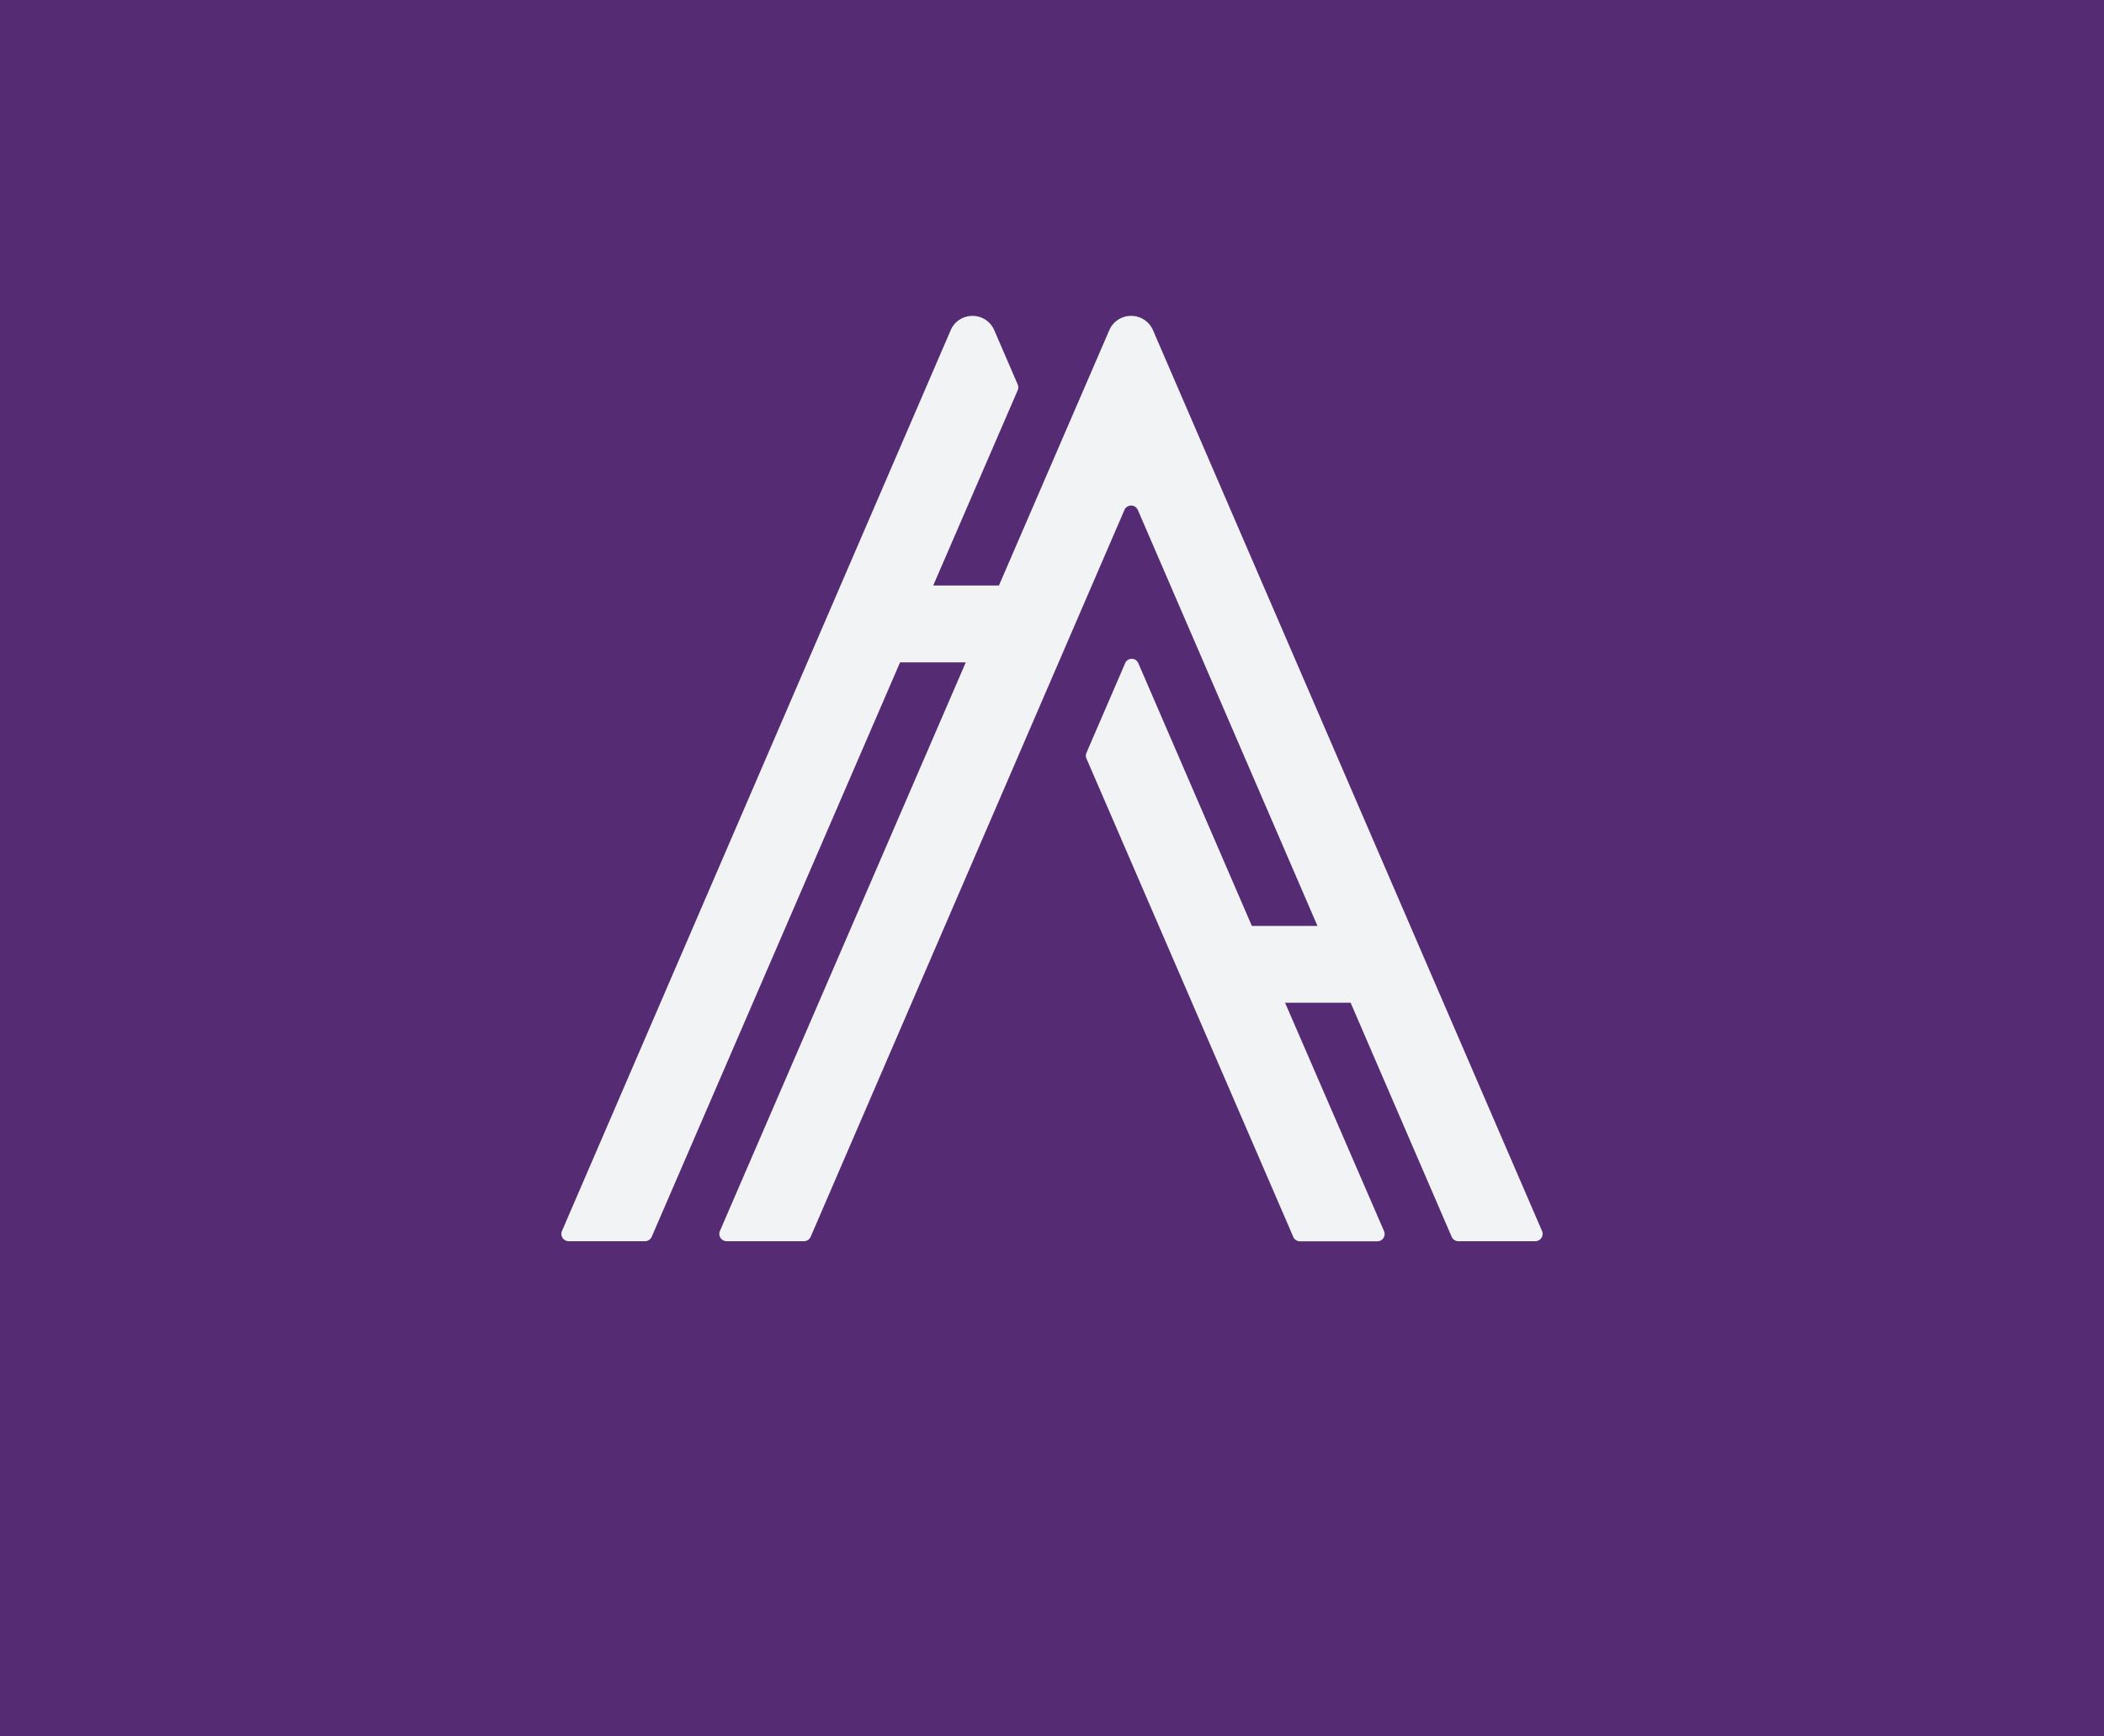 <svg id="Layer_1" data-name="Layer 1" xmlns="http://www.w3.org/2000/svg" viewBox="0 0 366.26 302.29"><defs><style>.cls-1{fill:#552c73;}.cls-2{fill:#f2f3f4;}</style></defs><title>SCAME_MVMT_LOGO_PURPLE_BOX_TOP</title><rect class="cls-1" width="366.26" height="302.29"/><path class="cls-2" d="M268.43,214.31L200.68,57.42A4.1,4.1,0,0,0,196.9,55h0a4.09,4.09,0,0,0-3.78,2.45l-19.23,44.49H162.45l14.71-34a1.27,1.27,0,0,0,0-1l-4.08-9.45A4.1,4.1,0,0,0,169.29,55h0a4.09,4.09,0,0,0-3.78,2.45L97.83,214.31A1.27,1.27,0,0,0,99,216.09h13.28a1.27,1.27,0,0,0,1.17-.77l43.23-100h11.44l-42.8,99a1.27,1.27,0,0,0,1.17,1.77h13.46a1.27,1.27,0,0,0,1.17-.77L195.74,88.78a1.27,1.27,0,0,1,2.33,0l31.27,72.42H217.92l-19.77-45.75a1.24,1.24,0,0,0-2.28,0l-6.74,15.61a1.24,1.24,0,0,0,0,1l36,83.28a1.27,1.27,0,0,0,1.17.77h13.46a1.27,1.27,0,0,0,1.17-1.77L223.7,174.57h11.41l17.59,40.75a1.27,1.27,0,0,0,1.17.77h13.4A1.27,1.27,0,0,0,268.43,214.31Z"/></svg>